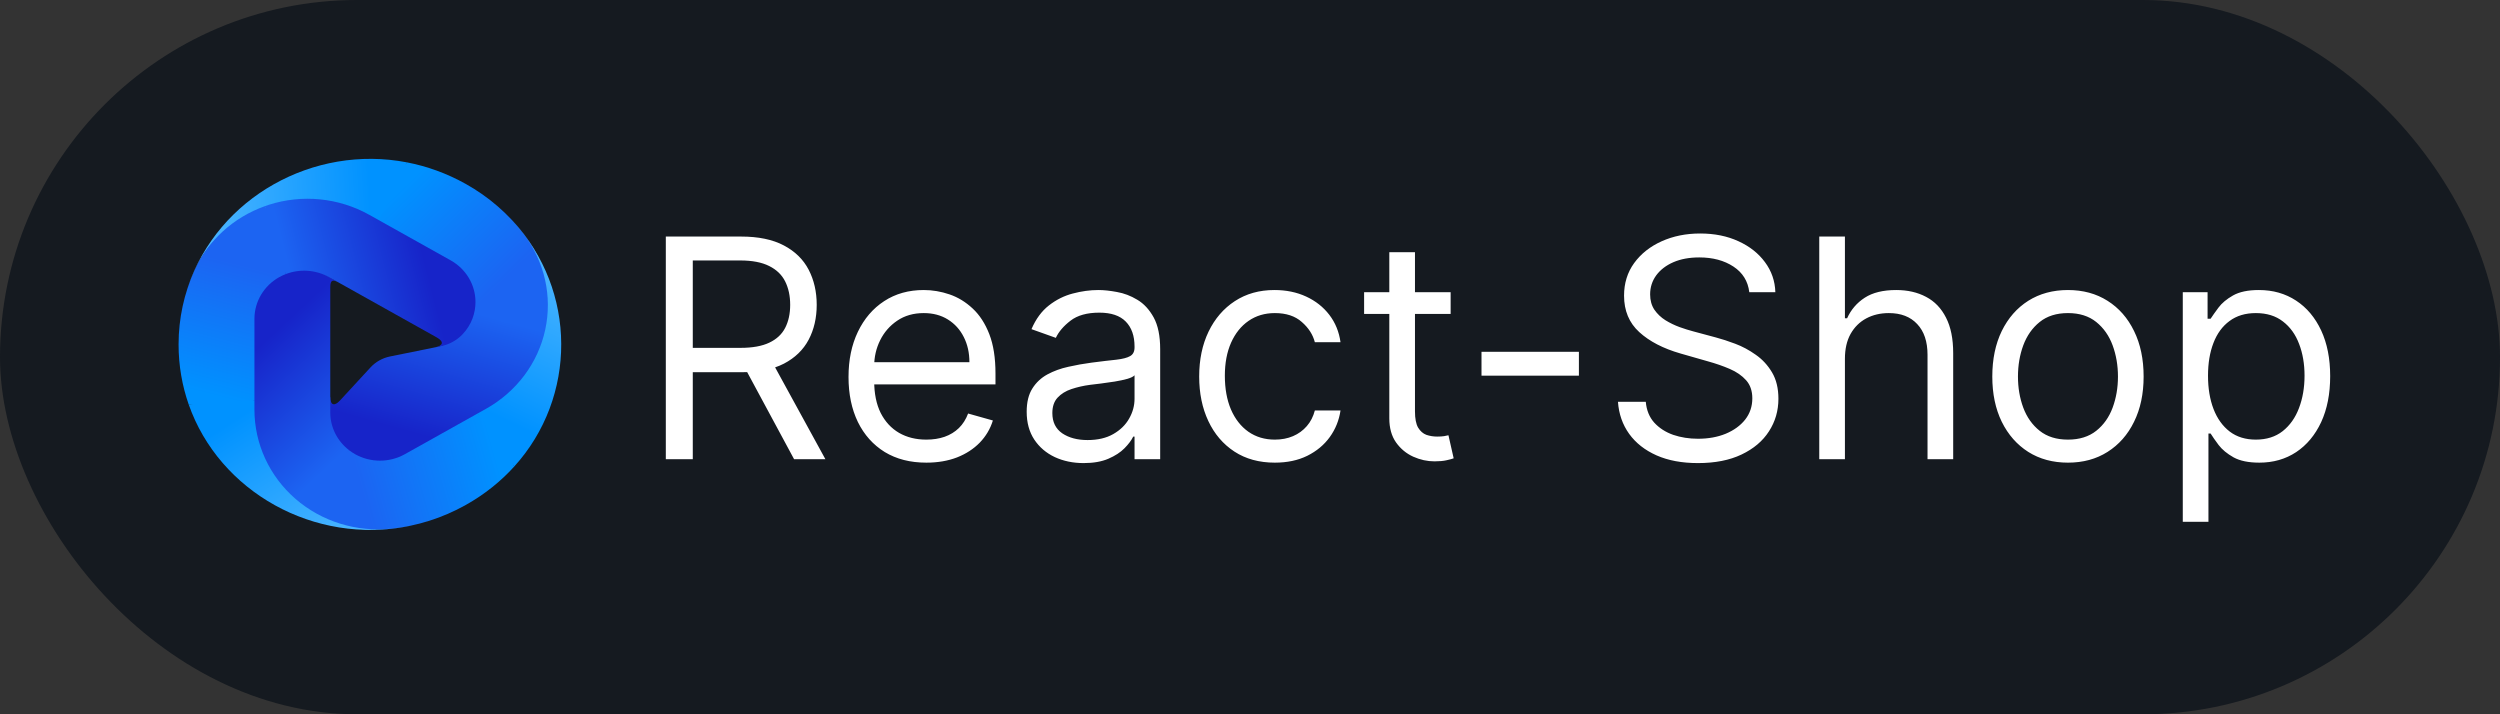 <svg width="98" height="28" viewBox="0 0 98 28" fill="none" xmlns="http://www.w3.org/2000/svg">
<rect x="0" y="0" width="98" height="28" fill="#333333" stroke="none"/>
<rect width="98" height="28" rx="14" fill="#151A20"/>
<g clip-path="url(#clip0_1_39)">
<path d="M18.494 12.11C18.459 12.342 18.301 12.658 18.12 12.932C17.892 13.277 17.529 13.52 17.114 13.604L15.287 13.974C14.994 14.034 14.727 14.183 14.527 14.399L13.329 15.698C13.104 15.942 12.947 15.884 12.947 15.556C12.944 15.569 12.352 17.049 13.921 17.926C14.524 18.263 15.391 18.142 15.994 17.805L19.187 16.019C20.381 15.351 21.224 14.221 21.504 12.913C21.515 12.861 21.524 12.809 21.533 12.758L18.494 12.11Z" fill="url(#paint0_linear_1_39)"/>
<path d="M17.665 10.326C18.268 10.663 18.514 11.165 18.514 11.839C18.514 11.931 18.507 12.021 18.494 12.11L19.78 12.646L21.533 12.757C21.758 11.498 21.318 10.201 20.529 9.17C19.936 8.395 19.172 7.721 18.254 7.208C17.508 6.791 16.733 6.516 15.954 6.365L15.079 7.464L14.803 8.725L17.665 10.326Z" fill="url(#paint1_linear_1_39)"/>
<path d="M7.367 11.251C7.367 11.252 7.368 11.252 7.368 11.251C7.436 11.055 7.52 10.836 7.626 10.602C8.178 9.379 9.242 8.564 10.551 8.148C11.86 7.733 13.289 7.878 14.481 8.545L14.803 8.725L15.954 6.365C12.293 5.656 8.55 7.742 7.372 11.237C7.371 11.239 7.369 11.245 7.367 11.251Z" fill="url(#paint2_linear_1_39)"/>
<path d="M15.869 17.805C15.266 18.142 14.524 18.142 13.921 17.805C13.839 17.759 13.762 17.707 13.689 17.652L12.629 18.358L11.716 19.79C12.73 20.608 14.046 20.871 15.362 20.725C16.352 20.615 17.336 20.311 18.254 19.797C19 19.38 19.633 18.867 20.157 18.289L19.612 17.006L18.731 16.204L15.869 17.805Z" fill="url(#paint3_linear_1_39)"/>
<path d="M13.689 17.652C13.225 17.297 12.947 16.753 12.947 16.171V16.113V11.26C12.947 10.986 13.03 10.939 13.276 11.076C12.898 10.865 12.025 10.139 10.947 10.742C10.345 11.079 9.849 11.823 9.849 12.498V16.07C9.849 17.405 10.562 18.799 11.591 19.688C11.632 19.723 11.674 19.756 11.716 19.79L13.689 17.652Z" fill="url(#paint4_linear_1_39)"/>
<path d="M20.083 8.642C20.082 8.641 20.082 8.642 20.082 8.643C20.224 8.797 20.378 8.978 20.534 9.184C21.351 10.258 21.656 11.619 21.373 12.925C21.09 14.23 20.246 15.357 19.053 16.024L18.731 16.204L20.157 18.289C22.622 15.572 22.628 11.389 20.093 8.653C20.092 8.651 20.087 8.647 20.083 8.642Z" fill="url(#paint5_linear_1_39)"/>
<path d="M9.974 12.498C9.974 11.823 10.345 11.2 10.947 10.863C11.029 10.818 11.114 10.779 11.2 10.745L11.098 9.503L10.384 8.081C9.145 8.523 8.144 9.435 7.617 10.612C7.22 11.498 7 12.475 7 13.502C7 14.337 7.142 15.124 7.396 15.853L8.816 16.038L9.974 15.699V12.498Z" fill="url(#paint6_linear_1_39)"/>
<path d="M11.2 10.745C11.749 10.533 12.374 10.572 12.895 10.863L12.947 10.892L17.117 13.225C17.409 13.388 17.383 13.549 17.052 13.616L17.293 13.568C17.609 13.503 17.898 13.346 18.119 13.118C18.5 12.725 18.639 12.251 18.639 11.839C18.639 11.165 18.268 10.542 17.665 10.205L14.472 8.419C13.278 7.751 11.847 7.609 10.537 8.028C10.485 8.044 10.435 8.063 10.384 8.081L11.2 10.745Z" fill="url(#paint7_linear_1_39)"/>
<path d="M16.057 20.615C16.058 20.614 16.058 20.613 16.057 20.614C15.848 20.655 15.61 20.694 15.348 20.722C13.979 20.87 12.61 20.446 11.584 19.556C10.558 18.666 9.974 17.394 9.974 16.059L9.974 15.7L7.396 15.853C8.593 19.28 12.329 21.377 16.043 20.618C16.044 20.617 16.051 20.616 16.057 20.615Z" fill="url(#paint8_linear_1_39)"/>
</g>
<path d="M26.1 18V9.273H29.049C29.73 9.273 30.29 9.389 30.728 9.622C31.165 9.852 31.489 10.169 31.699 10.572C31.909 10.976 32.015 11.435 32.015 11.949C32.015 12.463 31.909 12.919 31.699 13.317C31.489 13.714 31.166 14.027 30.732 14.254C30.297 14.479 29.742 14.591 29.066 14.591H26.679V13.636H29.032C29.497 13.636 29.872 13.568 30.157 13.432C30.444 13.296 30.651 13.102 30.779 12.852C30.909 12.599 30.975 12.298 30.975 11.949C30.975 11.599 30.909 11.294 30.779 11.033C30.648 10.771 30.439 10.57 30.152 10.428C29.865 10.283 29.486 10.21 29.015 10.21H27.157V18H26.1ZM30.208 14.079L32.355 18H31.128L29.015 14.079H30.208ZM36.313 18.136C35.682 18.136 35.139 17.997 34.681 17.719C34.227 17.438 33.876 17.046 33.629 16.543C33.384 16.037 33.262 15.449 33.262 14.778C33.262 14.108 33.384 13.517 33.629 13.006C33.876 12.492 34.219 12.091 34.66 11.804C35.103 11.514 35.62 11.369 36.211 11.369C36.552 11.369 36.889 11.426 37.221 11.54C37.553 11.653 37.856 11.838 38.129 12.094C38.401 12.347 38.619 12.682 38.781 13.099C38.943 13.517 39.023 14.031 39.023 14.642V15.068H33.978V14.199H38.001C38.001 13.829 37.927 13.5 37.779 13.21C37.634 12.921 37.427 12.692 37.157 12.524C36.89 12.357 36.575 12.273 36.211 12.273C35.81 12.273 35.464 12.372 35.171 12.571C34.881 12.767 34.658 13.023 34.502 13.338C34.346 13.653 34.268 13.992 34.268 14.352V14.932C34.268 15.426 34.353 15.845 34.523 16.189C34.697 16.53 34.937 16.79 35.244 16.969C35.55 17.145 35.907 17.233 36.313 17.233C36.577 17.233 36.816 17.196 37.029 17.122C37.245 17.046 37.431 16.932 37.587 16.781C37.744 16.628 37.864 16.438 37.95 16.21L38.921 16.483C38.819 16.812 38.647 17.102 38.406 17.352C38.164 17.599 37.866 17.793 37.511 17.932C37.156 18.068 36.756 18.136 36.313 18.136ZM42.479 18.153C42.065 18.153 41.688 18.075 41.35 17.919C41.012 17.76 40.744 17.531 40.545 17.233C40.346 16.932 40.246 16.568 40.246 16.142C40.246 15.767 40.32 15.463 40.468 15.23C40.616 14.994 40.813 14.81 41.06 14.676C41.307 14.543 41.58 14.443 41.879 14.378C42.18 14.31 42.482 14.256 42.786 14.216C43.184 14.165 43.506 14.126 43.754 14.101C44.004 14.072 44.185 14.026 44.299 13.96C44.416 13.895 44.474 13.781 44.474 13.619V13.585C44.474 13.165 44.359 12.838 44.129 12.605C43.901 12.372 43.556 12.256 43.093 12.256C42.613 12.256 42.236 12.361 41.964 12.571C41.691 12.781 41.499 13.006 41.389 13.244L40.434 12.903C40.604 12.506 40.832 12.196 41.116 11.974C41.403 11.75 41.715 11.594 42.053 11.506C42.394 11.415 42.729 11.369 43.059 11.369C43.269 11.369 43.511 11.395 43.783 11.446C44.059 11.494 44.325 11.595 44.58 11.749C44.839 11.902 45.053 12.133 45.224 12.443C45.394 12.753 45.479 13.168 45.479 13.688V18H44.474V17.114H44.423C44.354 17.256 44.241 17.408 44.082 17.57C43.923 17.732 43.711 17.869 43.447 17.983C43.182 18.097 42.86 18.153 42.479 18.153ZM42.633 17.25C43.031 17.25 43.366 17.172 43.639 17.016C43.914 16.859 44.121 16.658 44.261 16.41C44.403 16.163 44.474 15.903 44.474 15.631V14.71C44.431 14.761 44.337 14.808 44.193 14.851C44.05 14.891 43.886 14.926 43.698 14.957C43.514 14.986 43.333 15.011 43.157 15.034C42.984 15.054 42.843 15.071 42.735 15.085C42.474 15.119 42.229 15.175 42.002 15.251C41.778 15.325 41.596 15.438 41.457 15.588C41.32 15.736 41.252 15.938 41.252 16.193C41.252 16.543 41.381 16.807 41.64 16.986C41.901 17.162 42.232 17.25 42.633 17.25ZM49.974 18.136C49.36 18.136 48.832 17.991 48.389 17.702C47.946 17.412 47.605 17.013 47.366 16.504C47.127 15.996 47.008 15.415 47.008 14.761C47.008 14.097 47.13 13.51 47.375 13.001C47.622 12.49 47.966 12.091 48.406 11.804C48.849 11.514 49.366 11.369 49.957 11.369C50.417 11.369 50.832 11.454 51.201 11.625C51.571 11.796 51.873 12.034 52.109 12.341C52.345 12.648 52.491 13.006 52.548 13.415H51.542C51.466 13.117 51.295 12.852 51.031 12.622C50.77 12.389 50.417 12.273 49.974 12.273C49.582 12.273 49.238 12.375 48.943 12.579C48.65 12.781 48.422 13.067 48.257 13.436C48.095 13.803 48.014 14.233 48.014 14.727C48.014 15.233 48.093 15.673 48.252 16.048C48.414 16.423 48.642 16.715 48.934 16.922C49.23 17.129 49.576 17.233 49.974 17.233C50.235 17.233 50.473 17.188 50.686 17.097C50.899 17.006 51.079 16.875 51.227 16.704C51.375 16.534 51.48 16.329 51.542 16.091H52.548C52.491 16.477 52.35 16.825 52.126 17.135C51.904 17.442 51.61 17.686 51.244 17.868C50.88 18.047 50.457 18.136 49.974 18.136ZM56.865 11.454V12.307H53.473V11.454H56.865ZM54.461 9.886H55.467V16.125C55.467 16.409 55.508 16.622 55.591 16.764C55.676 16.903 55.784 16.997 55.914 17.046C56.048 17.091 56.189 17.114 56.336 17.114C56.447 17.114 56.538 17.108 56.609 17.097C56.68 17.082 56.737 17.071 56.779 17.062L56.984 17.966C56.916 17.991 56.821 18.017 56.699 18.043C56.576 18.071 56.422 18.085 56.234 18.085C55.95 18.085 55.672 18.024 55.399 17.902C55.129 17.78 54.904 17.594 54.725 17.344C54.549 17.094 54.461 16.778 54.461 16.398V9.886ZM61.893 13.79V14.727H58.075V13.79H61.893ZM68.572 11.454C68.521 11.023 68.313 10.688 67.95 10.449C67.586 10.21 67.14 10.091 66.612 10.091C66.225 10.091 65.887 10.153 65.597 10.278C65.31 10.403 65.086 10.575 64.924 10.794C64.765 11.013 64.685 11.261 64.685 11.54C64.685 11.773 64.741 11.973 64.852 12.141C64.965 12.305 65.11 12.443 65.286 12.554C65.462 12.662 65.647 12.751 65.84 12.822C66.033 12.891 66.211 12.946 66.373 12.989L67.259 13.227C67.487 13.287 67.739 13.369 68.018 13.474C68.299 13.579 68.567 13.723 68.823 13.905C69.082 14.084 69.295 14.314 69.462 14.595C69.63 14.876 69.714 15.222 69.714 15.631C69.714 16.102 69.59 16.528 69.343 16.909C69.099 17.29 68.741 17.592 68.269 17.817C67.8 18.041 67.231 18.153 66.56 18.153C65.935 18.153 65.394 18.053 64.937 17.851C64.482 17.649 64.124 17.368 63.863 17.007C63.604 16.646 63.458 16.227 63.424 15.75H64.515C64.543 16.079 64.654 16.352 64.847 16.568C65.043 16.781 65.29 16.94 65.589 17.046C65.89 17.148 66.214 17.199 66.56 17.199C66.964 17.199 67.326 17.134 67.647 17.003C67.968 16.869 68.222 16.685 68.41 16.449C68.597 16.21 68.691 15.932 68.691 15.614C68.691 15.324 68.61 15.088 68.448 14.906C68.286 14.724 68.073 14.577 67.809 14.463C67.545 14.349 67.259 14.25 66.952 14.165L65.879 13.858C65.197 13.662 64.657 13.382 64.259 13.018C63.861 12.655 63.663 12.179 63.663 11.591C63.663 11.102 63.795 10.676 64.059 10.312C64.326 9.946 64.684 9.662 65.133 9.46C65.585 9.256 66.089 9.153 66.646 9.153C67.208 9.153 67.708 9.254 68.146 9.456C68.583 9.655 68.93 9.928 69.185 10.274C69.444 10.621 69.58 11.014 69.594 11.454H68.572ZM72.321 14.062V18H71.315V9.273H72.321V12.477H72.406C72.559 12.139 72.789 11.871 73.096 11.672C73.406 11.47 73.818 11.369 74.332 11.369C74.778 11.369 75.169 11.459 75.504 11.638C75.839 11.814 76.099 12.085 76.284 12.452C76.471 12.815 76.565 13.278 76.565 13.841V18H75.559V13.909C75.559 13.389 75.424 12.987 75.154 12.703C74.887 12.416 74.517 12.273 74.042 12.273C73.713 12.273 73.417 12.342 73.156 12.482C72.897 12.621 72.693 12.824 72.542 13.091C72.394 13.358 72.321 13.682 72.321 14.062ZM81.064 18.136C80.473 18.136 79.954 17.996 79.508 17.715C79.065 17.433 78.719 17.04 78.469 16.534C78.222 16.028 78.098 15.438 78.098 14.761C78.098 14.079 78.222 13.484 78.469 12.976C78.719 12.467 79.065 12.072 79.508 11.791C79.954 11.51 80.473 11.369 81.064 11.369C81.655 11.369 82.172 11.51 82.615 11.791C83.061 12.072 83.408 12.467 83.655 12.976C83.905 13.484 84.03 14.079 84.03 14.761C84.03 15.438 83.905 16.028 83.655 16.534C83.408 17.04 83.061 17.433 82.615 17.715C82.172 17.996 81.655 18.136 81.064 18.136ZM81.064 17.233C81.513 17.233 81.882 17.118 82.172 16.888C82.462 16.658 82.676 16.355 82.815 15.98C82.954 15.605 83.024 15.199 83.024 14.761C83.024 14.324 82.954 13.916 82.815 13.538C82.676 13.161 82.462 12.855 82.172 12.622C81.882 12.389 81.513 12.273 81.064 12.273C80.615 12.273 80.246 12.389 79.956 12.622C79.666 12.855 79.452 13.161 79.312 13.538C79.173 13.916 79.104 14.324 79.104 14.761C79.104 15.199 79.173 15.605 79.312 15.98C79.452 16.355 79.666 16.658 79.956 16.888C80.246 17.118 80.615 17.233 81.064 17.233ZM85.565 20.454V11.454H86.537V12.494H86.656C86.73 12.381 86.832 12.236 86.963 12.06C87.096 11.881 87.287 11.722 87.534 11.582C87.784 11.44 88.122 11.369 88.548 11.369C89.099 11.369 89.585 11.507 90.005 11.783C90.426 12.058 90.754 12.449 90.99 12.954C91.225 13.46 91.343 14.057 91.343 14.744C91.343 15.438 91.225 16.038 90.99 16.547C90.754 17.053 90.427 17.445 90.01 17.723C89.592 17.999 89.11 18.136 88.565 18.136C88.144 18.136 87.808 18.067 87.555 17.928C87.302 17.785 87.108 17.625 86.971 17.446C86.835 17.264 86.73 17.114 86.656 16.994H86.571V20.454H85.565ZM86.554 14.727C86.554 15.222 86.626 15.658 86.771 16.035C86.916 16.41 87.127 16.704 87.406 16.918C87.684 17.128 88.025 17.233 88.429 17.233C88.849 17.233 89.2 17.122 89.481 16.901C89.765 16.676 89.978 16.375 90.12 15.997C90.265 15.617 90.338 15.193 90.338 14.727C90.338 14.267 90.267 13.852 90.125 13.483C89.985 13.111 89.774 12.817 89.49 12.601C89.209 12.382 88.855 12.273 88.429 12.273C88.019 12.273 87.676 12.376 87.397 12.584C87.119 12.788 86.909 13.075 86.767 13.445C86.625 13.811 86.554 14.239 86.554 14.727Z" fill="white"/>
<defs>
<linearGradient id="paint0_linear_1_39" x1="16.403" y1="17.032" x2="17.797" y2="12.026" gradientUnits="userSpaceOnUse">
<stop stop-color="#1724C9"/>
<stop offset="1" stop-color="#1C64F2"/>
</linearGradient>
<linearGradient id="paint1_linear_1_39" x1="19.801" y1="10.955" x2="16.039" y2="7.089" gradientUnits="userSpaceOnUse">
<stop stop-color="#1C64F2"/>
<stop offset="1" stop-color="#0092FF"/>
</linearGradient>
<linearGradient id="paint2_linear_1_39" x1="14.577" y1="8.51" x2="8.724" y2="8.891" gradientUnits="userSpaceOnUse">
<stop stop-color="#0092FF"/>
<stop offset="1" stop-color="#45B2FF"/>
</linearGradient>
<linearGradient id="paint3_linear_1_39" x1="14.181" y1="19.256" x2="19.416" y2="17.799" gradientUnits="userSpaceOnUse">
<stop stop-color="#1C64F2"/>
<stop offset="1" stop-color="#0092FF"/>
</linearGradient>
<linearGradient id="paint4_linear_1_39" x1="10.407" y1="13.356" x2="14.021" y2="17.218" gradientUnits="userSpaceOnUse">
<stop stop-color="#1724C9"/>
<stop offset="1" stop-color="#1C64F2"/>
</linearGradient>
<linearGradient id="paint5_linear_1_39" x1="18.93" y1="16.062" x2="21.408" y2="10.909" gradientUnits="userSpaceOnUse">
<stop stop-color="#0092FF"/>
<stop offset="1" stop-color="#45B2FF"/>
</linearGradient>
<linearGradient id="paint6_linear_1_39" x1="9.514" y1="10.378" x2="8.199" y2="15.477" gradientUnits="userSpaceOnUse">
<stop stop-color="#1C64F2"/>
<stop offset="1" stop-color="#0092FF"/>
</linearGradient>
<linearGradient id="paint7_linear_1_39" x1="16.63" y1="10.136" x2="11.555" y2="11.439" gradientUnits="userSpaceOnUse">
<stop stop-color="#1724C9"/>
<stop offset="1" stop-color="#1C64F2"/>
</linearGradient>
<linearGradient id="paint8_linear_1_39" x1="10.003" y1="15.935" x2="13.113" y2="20.759" gradientUnits="userSpaceOnUse">
<stop stop-color="#0092FF"/>
<stop offset="1" stop-color="#45B2FF"/>
</linearGradient>
<clipPath id="clip0_1_39">
<rect width="15" height="15" fill="white" transform="translate(7 6)"/>
</clipPath>
</defs>
</svg>
